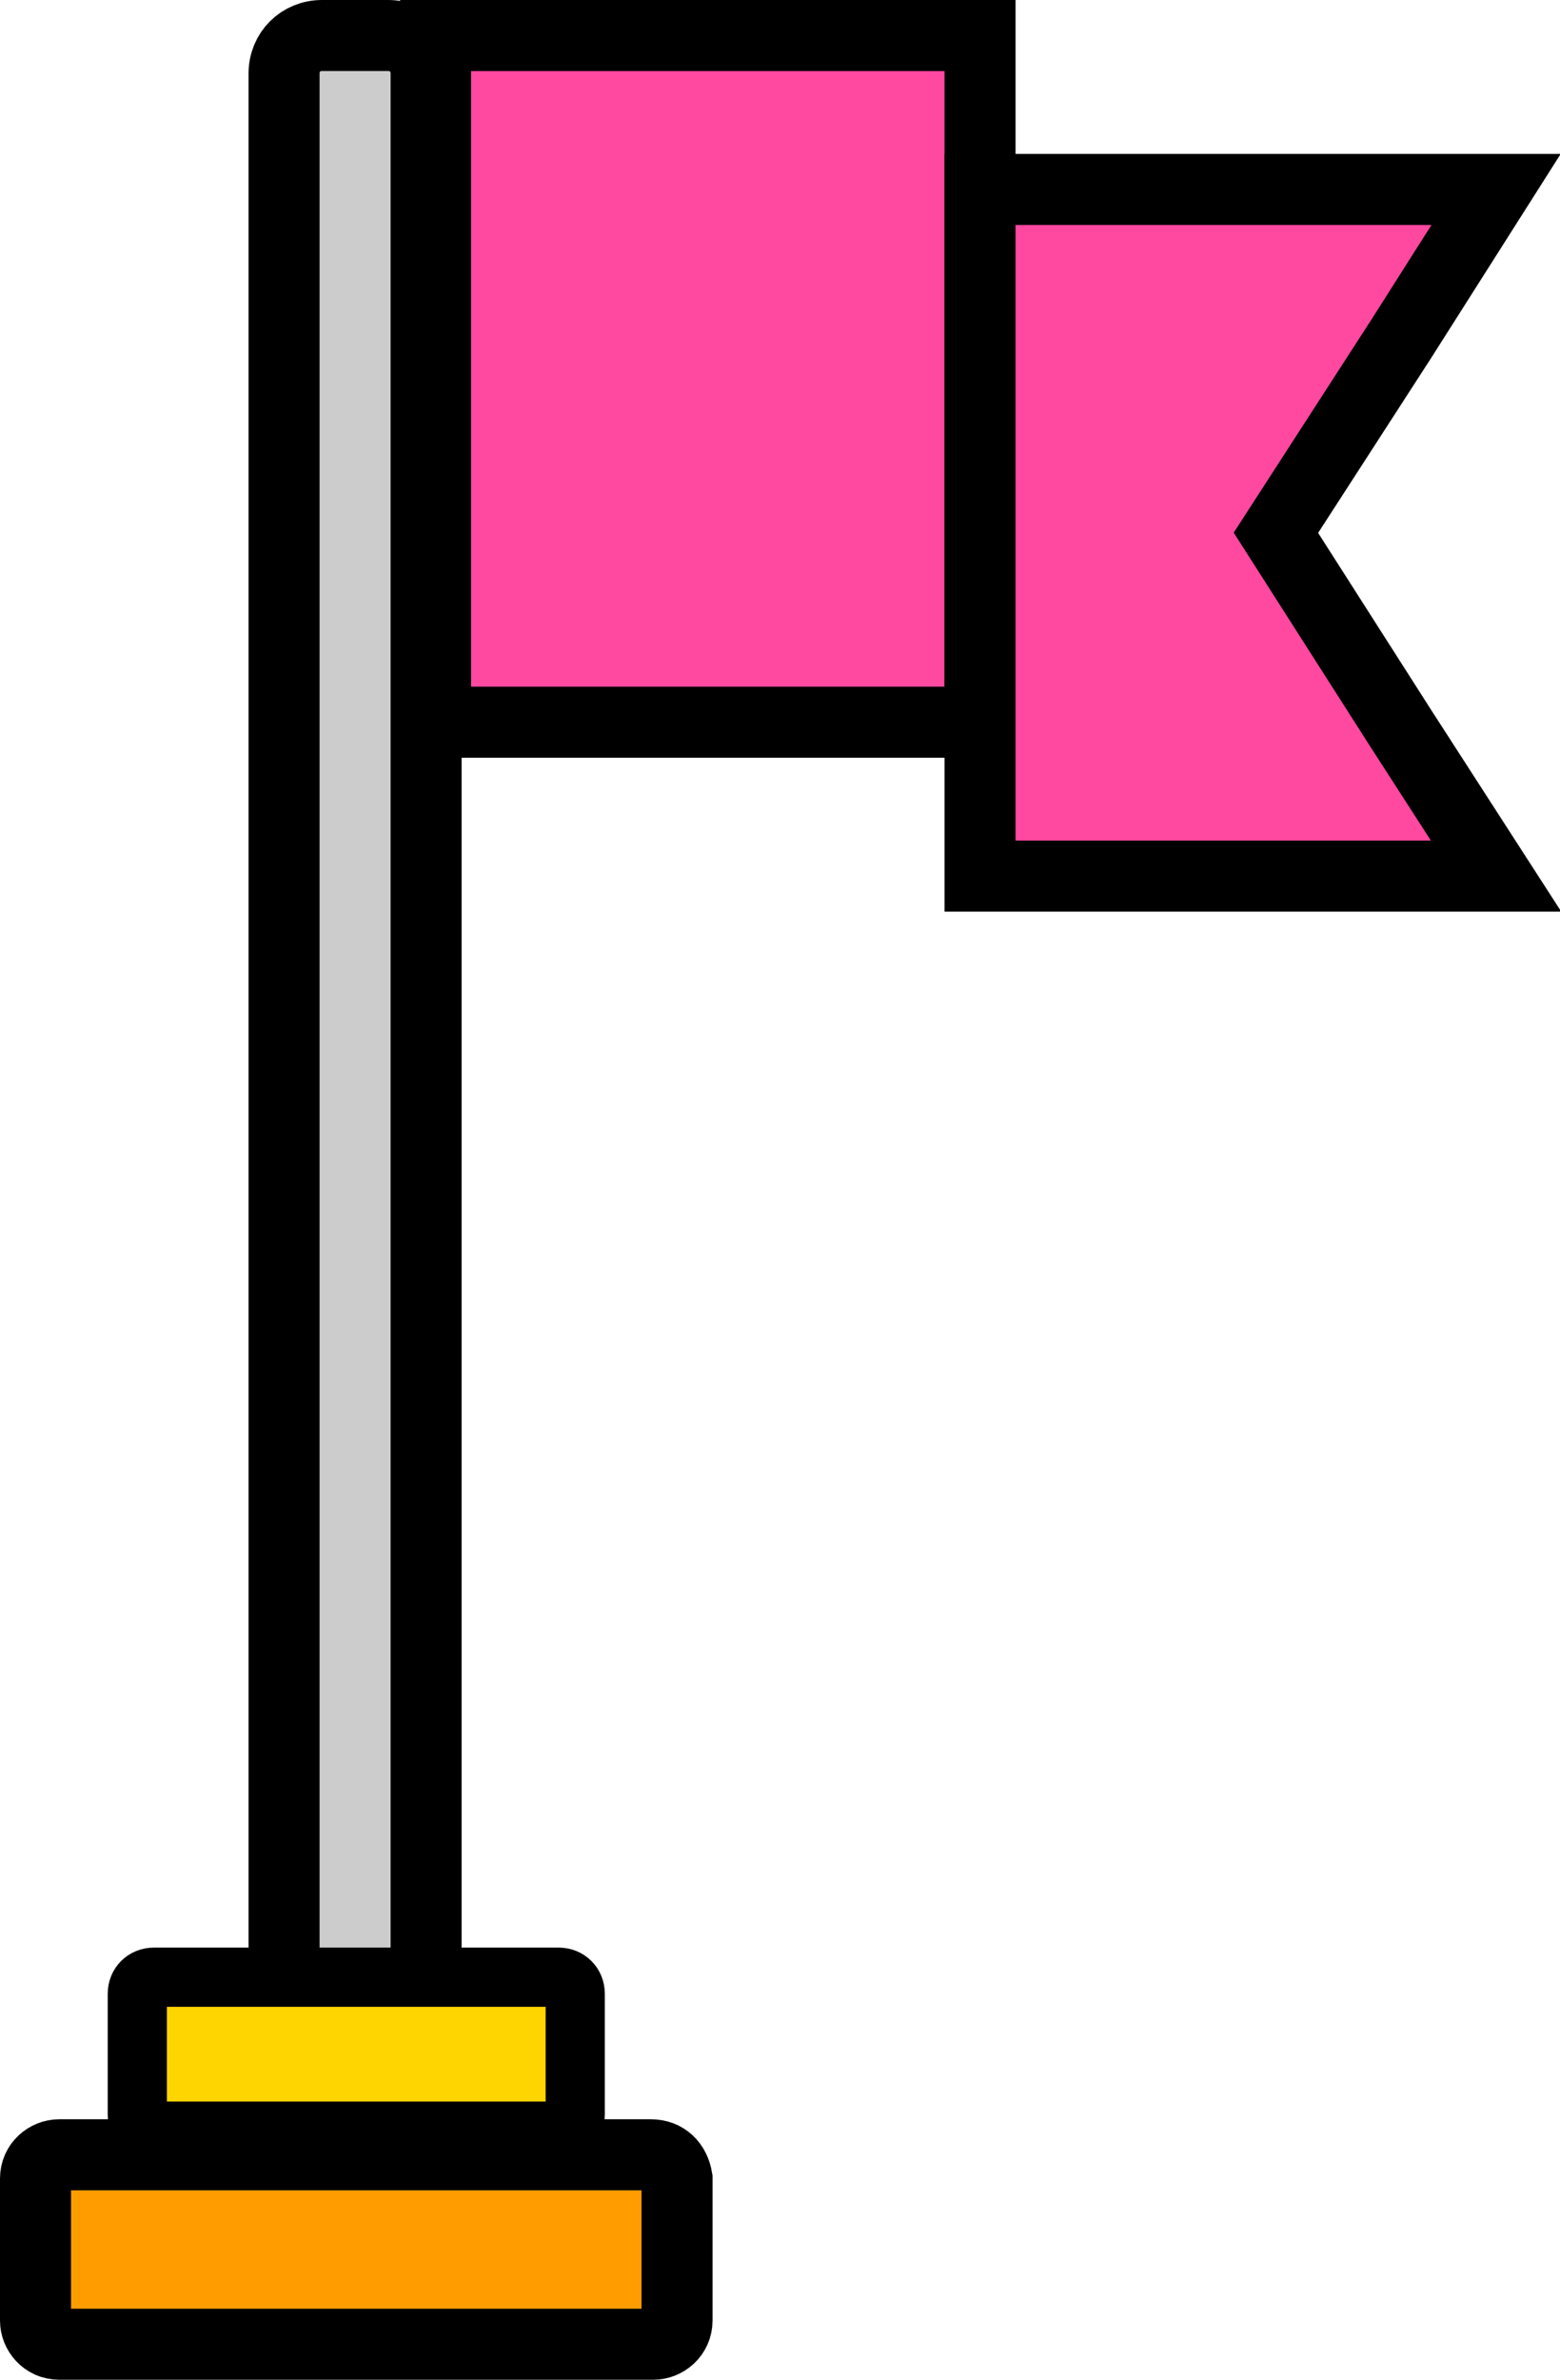<svg version="1.1" xmlns="http://www.w3.org/2000/svg" xmlns:xlink="http://www.w3.org/1999/xlink" x="0px" y="0px" width="65.9px"
	 height="100.5px" viewBox="0 0 65.9 100.5" style="enable-background:new 0 0 65.9 100.5;" xml:space="preserve">
<style type="text/css">
	.st0{fill:#CCCCCC;stroke:#000000;stroke-width:3;stroke-miterlimit:10;}
	.st1{fill:#FF9D00;stroke:#000000;stroke-width:3;stroke-miterlimit:10;}
	.st2{fill:#FFD500;stroke:#000000;stroke-width:2.5;stroke-miterlimit:10;}
	.st3{fill:#FF48A0;stroke:#000000;stroke-width:3;stroke-miterlimit:10;}
</style>
<defs>
</defs>
<g>
	<g>
		<g>
			<path class="st0" d="M16.4,96.5h-2.8c-0.9,0-1.6-0.7-1.6-1.6V3.1c0-0.9,0.7-1.6,1.6-1.6h2.8c0.9,0,1.6,0.7,1.6,1.6v91.8
				C18,95.8,17.3,96.5,16.4,96.5z"/>
			<g>
				<path class="st1" d="M27.5,91H2.5c-0.5,0-1,0.4-1,1V98c0,0.5,0.4,1,1,1h25.1c0.5,0,1-0.4,1-1V92C28.5,91.4,28.1,91,27.5,91z"/>
				<path class="st2" d="M6.5,90h17.1c0.4,0,0.7-0.3,0.7-0.7v-5.1c0-0.4-0.3-0.7-0.7-0.7H6.5c-0.4,0-0.7,0.3-0.7,0.7v5.1
					C5.8,89.7,6.1,90,6.5,90z"/>
			</g>
		</g>
		<rect x="18.4" y="1.5" class="st3" width="23" height="29"/>
	</g>
	<polygon class="st3" points="59.2,30.8 53.9,22.5 59.2,14.3 63.2,8 41.4,8 41.4,37 63.2,37 	"/>
</g>
</svg>
